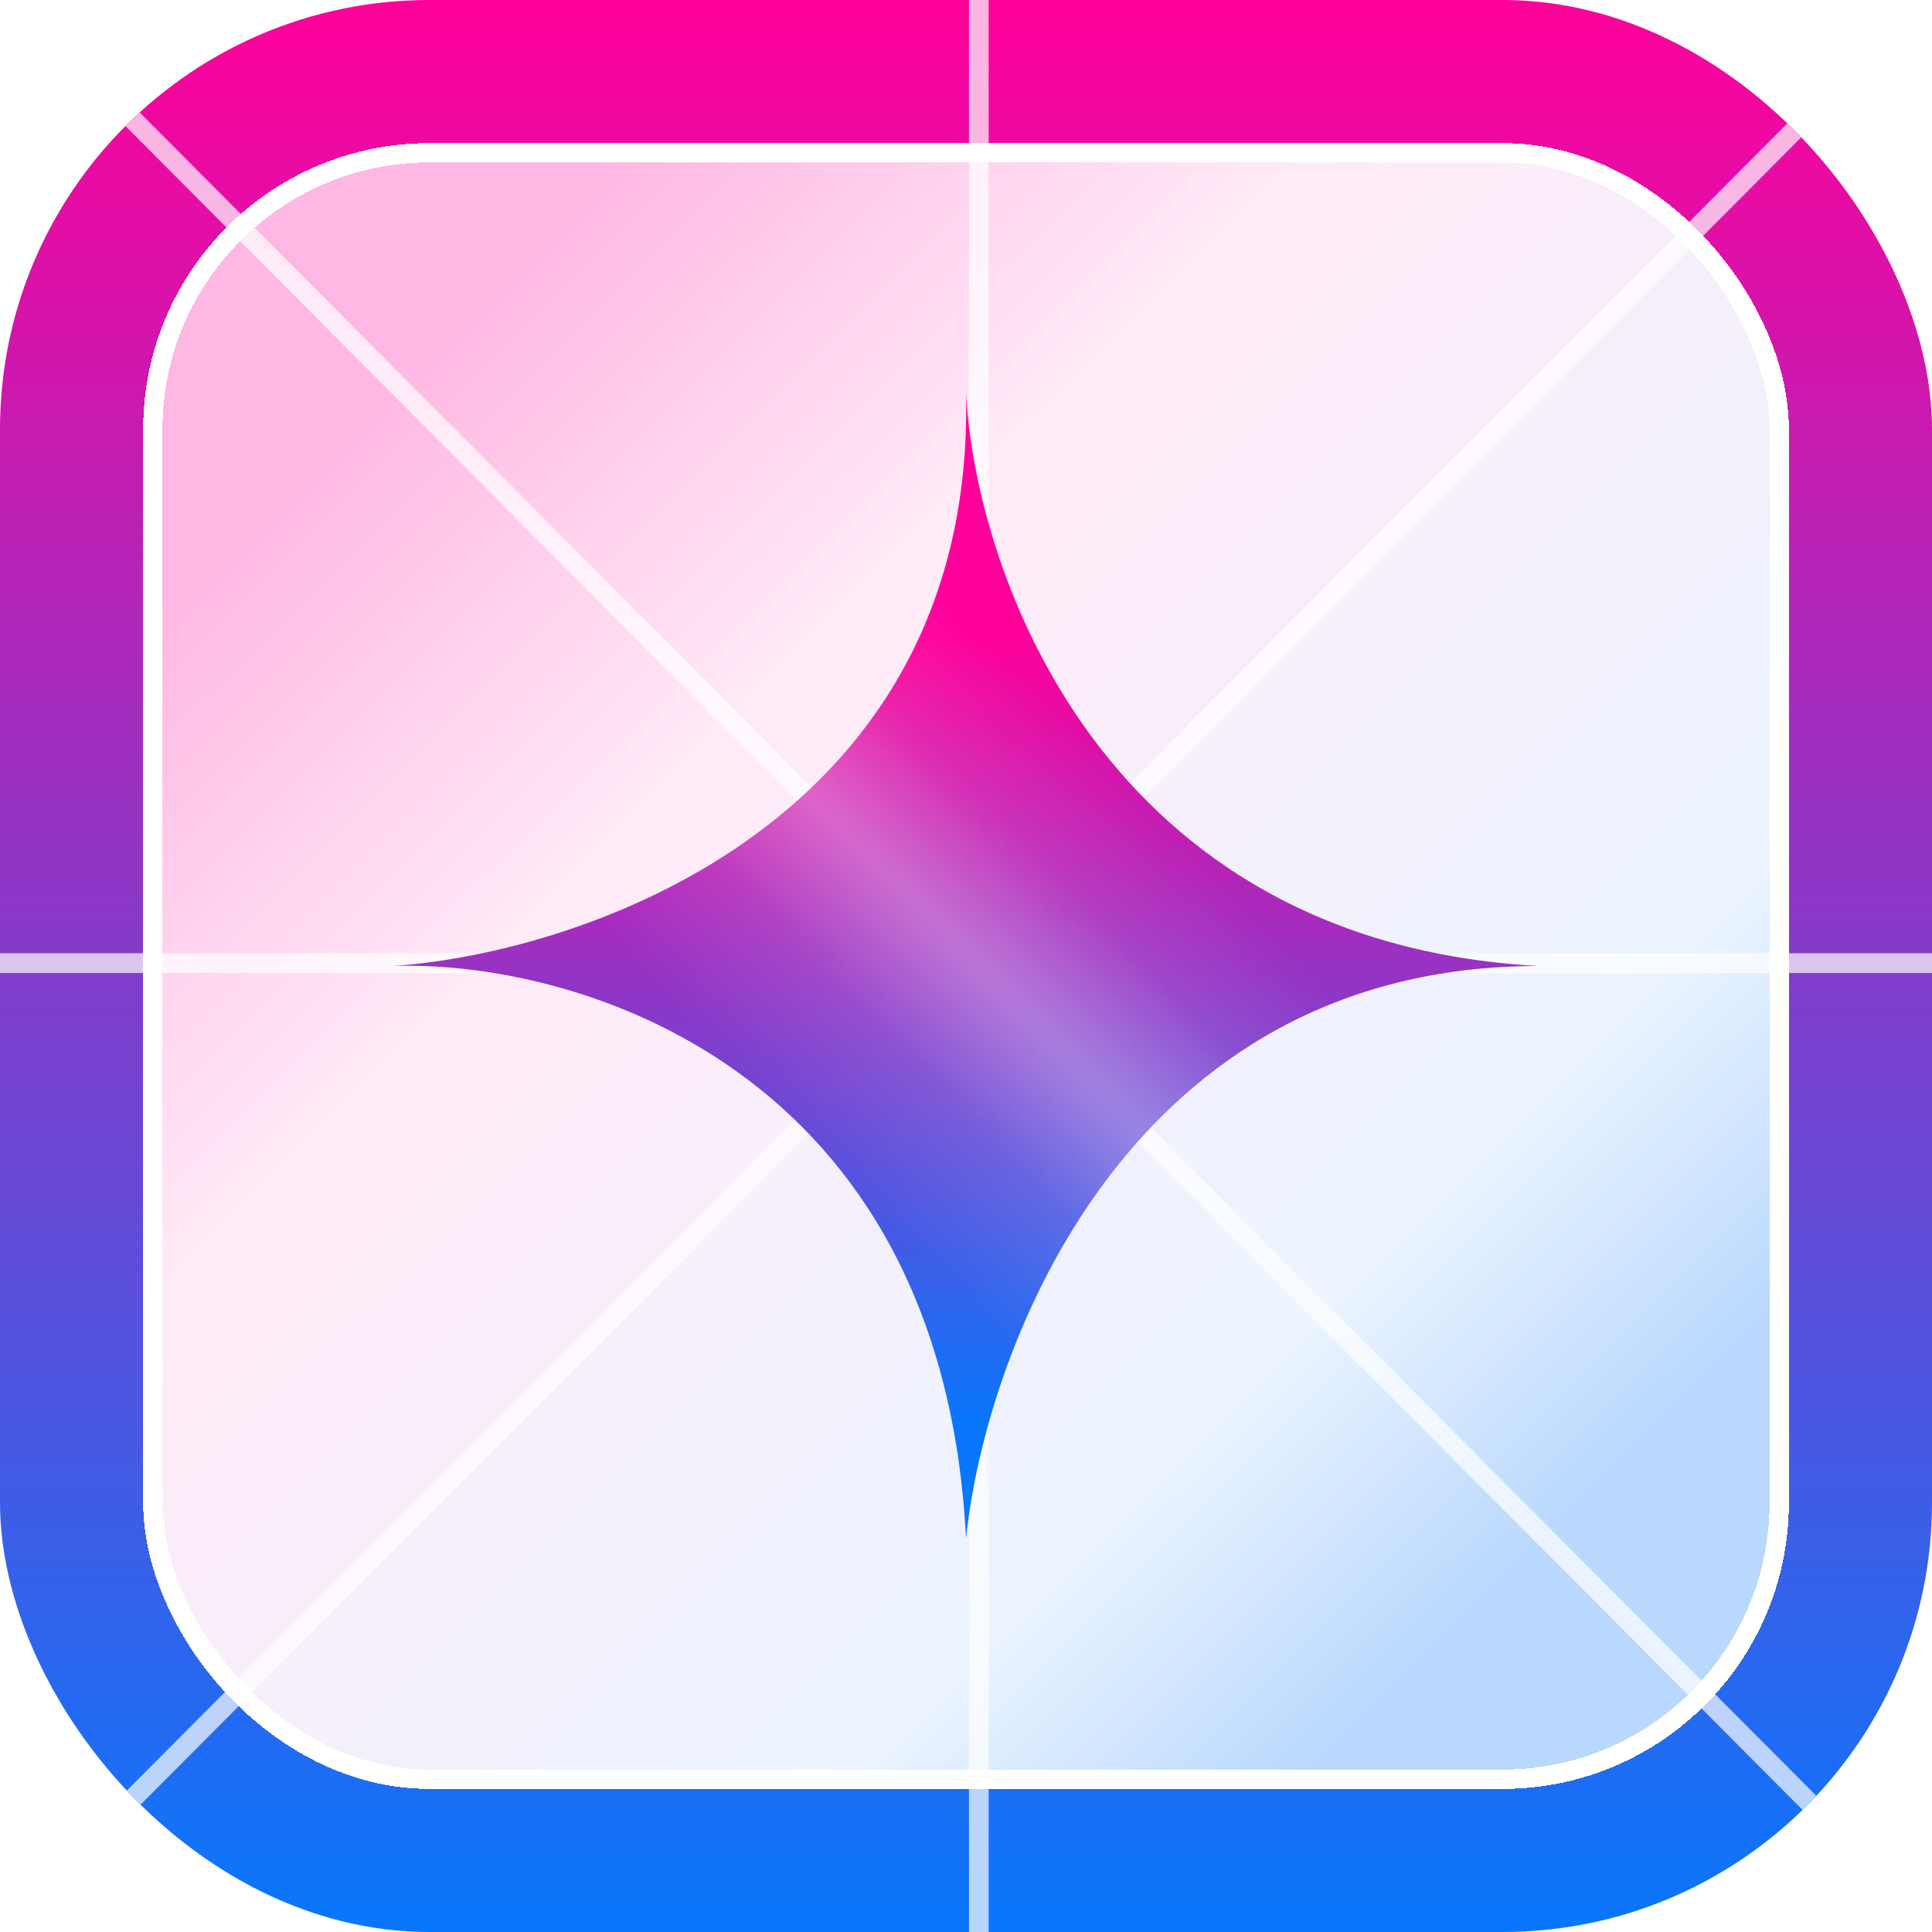 <svg width="60" height="60" viewBox="0 0 60 60" fill="none" xmlns="http://www.w3.org/2000/svg">
<g clip-path="url(#clip0_23180_53627)">
<rect width="60" height="60" rx="13.333" fill="url(#paint0_linear_23180_53627)"/>
<g filter="url(#filter0_d_23180_53627)">
<rect x="4.445" y="4.445" width="51.111" height="51.111" rx="8.889" fill="url(#paint1_linear_23180_53627)" shape-rendering="crispEdges"/>
<rect x="4.745" y="4.745" width="50.511" height="50.511" rx="8.589" stroke="white" stroke-width="0.6" shape-rendering="crispEdges"/>
<path opacity="0.7" d="M60.679 60.926L30.703 30.83V60.893H30.092V30.217L-0.679 61.111L-1.111 60.677L29.228 30.217H-0.462V29.603H29.481L-0.679 -0.678L-0.247 -1.111L30.092 29.349V-0.459H30.703V28.736L60.247 -0.926L60.679 -0.492L30.703 29.603H60.646V30.217H30.956L61.111 60.492L60.679 60.926Z" fill="white"/>
<path d="M30 47.778C29.26 33.111 17.84 29.815 12.223 30C18.272 29.568 30.297 25.408 30 12.223C30.309 17.84 34.297 29.26 47.778 30C35.038 30 30.618 41.852 30 47.778Z" fill="white"/>
<path d="M30 47.778C29.26 33.111 17.84 29.815 12.223 30C18.272 29.568 30.297 25.408 30 12.223C30.309 17.84 34.297 29.26 47.778 30C35.038 30 30.618 41.852 30 47.778Z" fill="url(#paint2_linear_23180_53627)"/>
<path d="M30 47.778C29.26 33.111 17.84 29.815 12.223 30C18.272 29.568 30.297 25.408 30 12.223C30.309 17.84 34.297 29.26 47.778 30C35.038 30 30.618 41.852 30 47.778Z" fill="url(#paint3_linear_23180_53627)"/>
<path d="M30 47.778C29.26 33.111 17.84 29.815 12.223 30C18.272 29.568 30.297 25.408 30 12.223C30.309 17.84 34.297 29.26 47.778 30C35.038 30 30.618 41.852 30 47.778Z" fill="url(#paint4_linear_23180_53627)"/>
</g>
</g>
<defs>
<filter id="filter0_d_23180_53627" x="-1.809" y="-1.809" width="63.618" height="63.618" filterUnits="userSpaceOnUse" color-interpolation-filters="sRGB">
<feFlood flood-opacity="0" result="BackgroundImageFix"/>
<feColorMatrix in="SourceAlpha" type="matrix" values="0 0 0 0 0 0 0 0 0 0 0 0 0 0 0 0 0 0 127 0" result="hardAlpha"/>
<feOffset/>
<feGaussianBlur stdDeviation="0.349"/>
<feComposite in2="hardAlpha" operator="out"/>
<feColorMatrix type="matrix" values="0 0 0 0 0 0 0 0 0 0 0 0 0 0 0 0 0 0 0.25 0"/>
<feBlend mode="normal" in2="BackgroundImageFix" result="effect1_dropShadow_23180_53627"/>
<feBlend mode="normal" in="SourceGraphic" in2="effect1_dropShadow_23180_53627" result="shape"/>
</filter>
<linearGradient id="paint0_linear_23180_53627" x1="30" y1="0" x2="30" y2="60" gradientUnits="userSpaceOnUse">
<stop stop-color="#FF009A"/>
<stop offset="1" stop-color="#0877FC"/>
</linearGradient>
<linearGradient id="paint1_linear_23180_53627" x1="12.171" y1="11.577" x2="48.304" y2="47.959" gradientUnits="userSpaceOnUse">
<stop stop-color="#FFB8E3"/>
<stop offset="0.3" stop-color="#FFEBF7"/>
<stop offset="0.8" stop-color="#EBF4FF"/>
<stop offset="0.996" stop-color="#B8D8FE"/>
</linearGradient>
<linearGradient id="paint2_linear_23180_53627" x1="30" y1="12.756" x2="30" y2="47.778" gradientUnits="userSpaceOnUse">
<stop offset="0.2" stop-color="#FF009A"/>
<stop offset="0.9" stop-color="#0877FC"/>
</linearGradient>
<linearGradient id="paint3_linear_23180_53627" x1="24.845" y1="35.156" x2="35.511" y2="24.845" gradientUnits="userSpaceOnUse">
<stop stop-color="white" stop-opacity="0"/>
<stop offset="0.5" stop-color="white" stop-opacity="0.2"/>
<stop offset="1" stop-color="white" stop-opacity="0"/>
</linearGradient>
<linearGradient id="paint4_linear_23180_53627" x1="28.223" y1="32.845" x2="33.378" y2="27.689" gradientUnits="userSpaceOnUse">
<stop stop-color="white" stop-opacity="0"/>
<stop offset="0.5" stop-color="white" stop-opacity="0.16"/>
<stop offset="1" stop-color="white" stop-opacity="0"/>
</linearGradient>
<clipPath id="clip0_23180_53627">
<rect width="60" height="60" rx="13.333" fill="white"/>
</clipPath>
</defs>
</svg>
